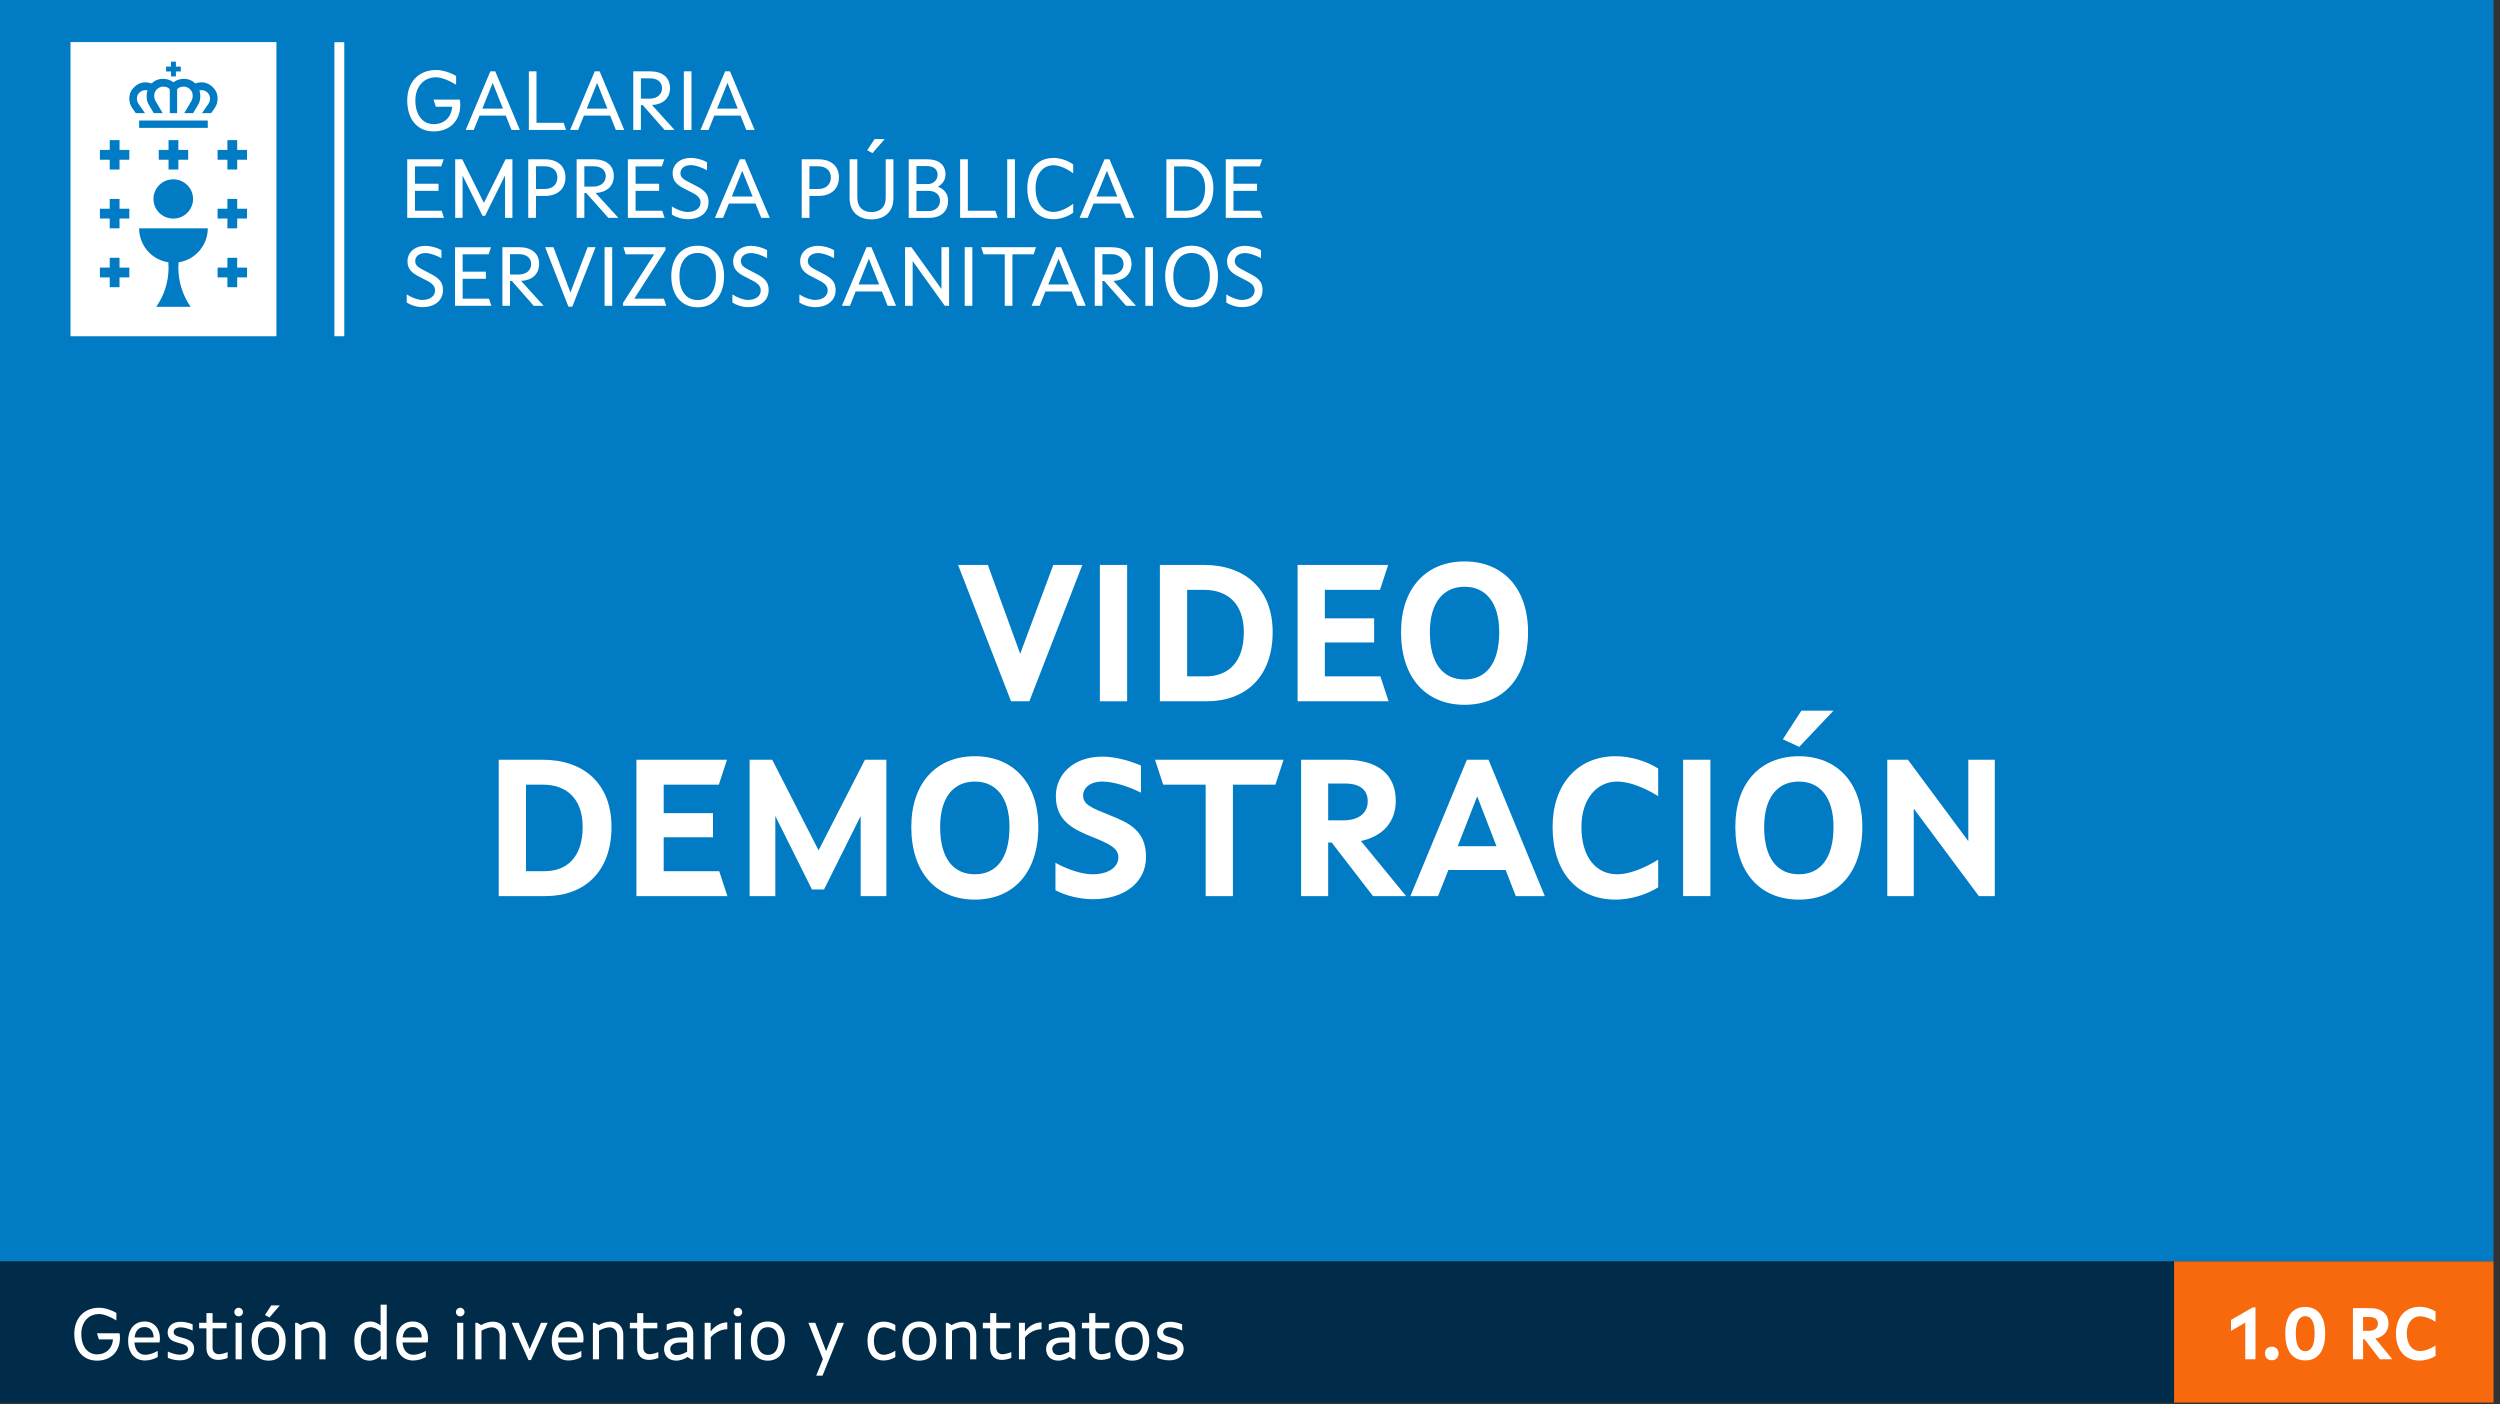 <?xml version="1.0" encoding="UTF-8" standalone="no"?><!DOCTYPE svg PUBLIC "-//W3C//DTD SVG 1.1//EN" "http://www.w3.org/Graphics/SVG/1.1/DTD/svg11.dtd"><svg width="100%" height="100%" viewBox="0 0 308 173" version="1.1" xmlns="http://www.w3.org/2000/svg" xmlns:xlink="http://www.w3.org/1999/xlink" xml:space="preserve" xmlns:serif="http://www.serif.com/" style="fill-rule:evenodd;clip-rule:evenodd;stroke-linejoin:round;stroke-miterlimit:2;"><rect x="0" y="0" width="308" height="173" fill="#333333" stroke="none"/><rect x="0" y="0" width="307.2" height="155.406" style="fill:#007bc4;"/><rect x="0" y="155.406" width="267.849" height="17.394" style="fill:#002b49;"/><rect x="267.849" y="155.406" width="39.351" height="17.394" style="fill:#f8690d;"/><path d="M30.432,19.679l-1.209,-0l0,1.208l-1.208,-0l-0,-1.208l-1.208,-0l0,-1.208l1.208,-0l-0,-1.209l1.208,0l0,1.209l1.209,-0l-0,1.208Zm-0,7.248l-1.209,-0l0,1.207l-1.208,0l-0,-1.207l-1.208,-0l0,-1.208l1.208,0l-0,-1.209l1.208,0l0,1.209l1.209,0l-0,1.208Zm-0,7.249l-1.209,-0l0,1.208l-1.208,-0l-0,-1.208l-1.208,-0l0,-1.208l1.208,0l-0,-1.209l1.208,0l0,1.209l1.209,0l-0,1.208Zm-3.979,-20.87l-0.444,0.634l-1.128,-0l0.807,-1.166c0.137,-0.199 0.185,-0.461 0.185,-0.624c0,-0.284 -0.092,-0.524 -0.273,-0.71c-0.206,-0.22 -0.496,-0.343 -0.797,-0.338c-0.133,-0 -0.229,0.011 -0.229,0.011l-0.003,-0.003c0.068,0.239 0.104,0.472 0.104,0.689c0,0.392 -0.042,0.726 -0.25,1.077l-0.629,1.064l-1.099,-0l0.895,-1.519c0.083,-0.141 0.149,-0.413 0.149,-0.622c-0,-0.31 -0.097,-0.562 -0.296,-0.766c-0.233,-0.241 -0.502,-0.363 -0.798,-0.363c-0.374,0 -0.644,0.107 -0.824,0.328l0,2.942l-0.905,-0l-0,-2.942c-0.181,-0.221 -0.451,-0.328 -0.825,-0.328c-0.297,0 -0.564,0.122 -0.797,0.363c-0.199,0.204 -0.297,0.456 -0.297,0.766c0,0.209 0.066,0.481 0.149,0.622l0.895,1.519l-1.099,-0l-0.629,-1.064c-0.207,-0.351 -0.25,-0.685 -0.25,-1.077c0,-0.217 0.037,-0.45 0.105,-0.689l-0.005,0.003c0,-0 -0.094,-0.011 -0.228,-0.011c-0.312,-0 -0.578,0.113 -0.795,0.338c-0.184,0.186 -0.275,0.426 -0.275,0.71c-0,0.163 0.048,0.425 0.185,0.624l0.808,1.166l-1.129,-0l-0.443,-0.634c-0.242,-0.349 -0.355,-0.715 -0.355,-1.156c0,-0.565 0.2,-1.038 0.589,-1.399c0.392,-0.404 0.868,-0.608 1.415,-0.608c0.234,-0 0.485,0.047 0.75,0.136c0.02,-0.022 0.041,-0.044 0.063,-0.065c0.358,-0.333 0.81,-0.503 1.343,-0.503c0.463,-0 0.891,0.141 1.278,0.421c0.368,-0.274 0.816,-0.422 1.276,-0.421c0.534,-0 0.984,0.17 1.343,0.503c0.023,0.02 0.044,0.042 0.065,0.065c0.24,-0.085 0.493,-0.131 0.748,-0.136c0.547,-0 1.025,0.204 1.415,0.608c0.39,0.361 0.589,0.834 0.589,1.399c0,0.441 -0.113,0.807 -0.354,1.156m-0.855,2.446l-8.456,0l-0,-0.906l8.456,0l0,0.906Zm-4.227,6.343c1.325,0 2.415,1.091 2.415,2.416c0,1.326 -1.09,2.416 -2.415,2.416l-0.05,0c-1.325,0 -2.416,-1.09 -2.416,-2.416c-0,-1.325 1.091,-2.416 2.416,-2.416l0.05,0Zm1.812,-3.624l-0,1.208l-1.209,-0l-0,1.208l-1.208,-0l0,-1.208l-1.208,-0l-0,-1.208l1.208,-0l0,-1.209l1.208,0l-0,1.209l1.209,-0Zm-1.183,13.846c-0.017,0.216 -0.026,0.433 -0.026,0.651c-0,1.796 0.561,3.463 1.516,4.832l-4.24,0c0.989,-1.417 1.518,-3.104 1.516,-4.832c0,-0.218 -0.008,-0.435 -0.024,-0.651c-2.061,-0.309 -3.601,-2.098 -3.6,-4.183l8.456,0c0.001,2.084 -1.538,3.873 -3.598,4.183m-6.067,-12.638l-1.208,-0l-0,1.208l-1.208,-0l0,-1.208l-1.208,-0l0,-1.208l1.208,-0l0,-1.209l1.208,0l-0,1.209l1.208,-0l0,1.208Zm0,7.248l-1.208,-0l-0,1.207l-1.208,0l0,-1.207l-1.208,-0l0,-1.208l1.208,0l0,-1.209l1.208,0l-0,1.209l1.208,0l0,1.208Zm0,7.249l-1.208,-0l-0,1.208l-1.208,-0l0,-1.208l-1.208,-0l0,-1.208l1.208,0l0,-1.209l1.208,0l-0,1.209l1.208,0l0,1.208Zm4.532,-25.975l0.603,-0l0,-0.603l0.605,-0l-0,0.603l0.604,-0l0,0.604l-0.604,0l-0,0.605l-0.605,-0l0,-0.605l-0.603,0l-0,-0.604Zm-11.78,33.224l25.371,0l0,-36.244l-25.371,-0l-0,36.244Zm44.749,-25.232c2.008,0 3.272,-1.348 3.272,-3.262c0,-0.24 -0.02,-0.46 -0.062,-0.658l-3.231,0l0.283,0.877l2.018,0c-0.115,1.35 -1.025,2.145 -2.28,2.145c-1.349,0 -2.259,-1.119 -2.259,-2.928c-0,-1.705 1.046,-2.846 2.542,-2.846c0.627,0 1.589,0.367 2.478,0.921l-0,-1.087c-0.711,-0.418 -1.673,-0.731 -2.478,-0.731c-2.145,-0 -3.545,1.494 -3.545,3.743c0,2.353 1.254,3.826 3.262,3.826m3.943,-0.188l0.993,0l0.711,-1.767l3.231,-0l0.7,1.767l1.035,0l-3.032,-7.214l-0.606,0l-3.032,7.214Zm2.049,-2.623l1.276,-3.169l1.265,3.169l-2.541,-0Zm5.731,2.623l4.579,0l-0.293,-0.877l-3.346,-0l-0,-6.337l-0.94,0l-0,7.214Zm5.082,0l0.993,0l0.711,-1.767l3.231,-0l0.7,1.767l1.035,0l-3.032,-7.214l-0.606,0l-3.032,7.214Zm2.049,-2.623l1.276,-3.169l1.265,3.169l-2.541,-0Zm5.731,2.623l0.94,0l-0,-3.053l0.23,-0l2.688,3.053l1.223,0l-2.771,-3.064c1.36,-0.073 2.217,-0.846 2.217,-2.091c-0,-1.297 -0.92,-2.059 -2.436,-2.059l-2.091,0l0,7.214Zm0.94,-3.847l-0,-2.511l1.109,0c0.931,0 1.496,0.471 1.496,1.224c-0,0.774 -0.628,1.287 -1.538,1.287l-1.067,0Zm5.292,-3.367l0.94,0l-0,7.214l-0.94,0l0,-7.214Zm2.05,7.214l0.993,0l0.711,-1.767l3.231,-0l0.7,1.767l1.035,0l-3.032,-7.214l-0.606,0l-3.032,7.214Zm2.049,-2.623l1.275,-3.169l1.265,3.169l-2.54,-0Zm-38.178,13.456l4.53,0l-0.296,-0.877l-3.282,-0l-0,-2.448l2.901,-0l-0,-0.877l-2.901,-0l-0,-2.135l3.24,0l0.296,-0.877l-4.488,0l-0,7.214Zm5.908,0l0.91,0l-0,-5.217l2.457,4.966l0.317,0l2.458,-4.976l-0,5.227l0.909,0l-0,-7.214l-0.846,0l-2.669,5.374l-2.669,-5.374l-0.867,0l0,7.214Zm9,0l0.952,0l0,-2.698l1.091,0c1.547,0 2.541,-0.835 2.541,-2.289c-0,-1.402 -0.973,-2.227 -2.562,-2.227l-2.022,0l0,7.214Zm0.952,-3.554l0,-2.804l1.028,0c0.995,0 1.61,0.523 1.61,1.371c0,0.879 -0.593,1.433 -1.589,1.433l-1.049,0Zm5.01,3.554l0.951,0l0,-3.053l0.234,-0l2.721,3.053l1.238,0l-2.805,-3.064c1.377,-0.073 2.244,-0.846 2.244,-2.09c0,-1.298 -0.93,-2.06 -2.466,-2.06l-2.117,0l-0,7.214Zm0.951,-3.847l0,-2.511l1.124,0c0.942,0 1.514,0.471 1.514,1.224c0,0.774 -0.636,1.287 -1.557,1.287l-1.081,0Zm5.36,3.847l4.53,0l-0.296,-0.877l-3.283,-0l-0,-2.448l2.901,-0l0,-0.877l-2.901,-0l-0,-2.135l3.24,0l0.297,-0.877l-4.488,0l-0,7.214Zm7.368,0.167c1.526,0 2.573,-0.793 2.573,-2.111c-0,-1.276 -0.867,-1.663 -2.128,-2.301c-0.869,-0.439 -1.335,-0.68 -1.335,-1.265c0,-0.523 0.435,-0.984 1.271,-0.984c0.583,0 1.314,0.262 2.001,0.628l0,-0.993c-0.56,-0.303 -1.291,-0.522 -2.001,-0.522c-1.387,-0 -2.233,0.846 -2.233,1.891c-0,1.235 0.899,1.632 1.958,2.155c0.858,0.419 1.483,0.743 1.483,1.433c-0,0.711 -0.635,1.182 -1.61,1.182c-0.551,-0 -1.313,-0.293 -1.926,-0.68l-0,1.004c0.497,0.313 1.227,0.563 1.947,0.563m3.357,-0.167l1.006,0l0.72,-1.767l3.271,-0l0.709,1.767l1.048,0l-3.07,-7.214l-0.614,0l-3.07,7.214Zm2.075,-2.623l1.291,-3.169l1.281,3.169l-2.572,-0Zm8.619,2.623l0.952,0l-0,-2.698l1.091,0c1.547,0 2.54,-0.835 2.54,-2.289c0,-1.402 -0.972,-2.227 -2.561,-2.227l-2.022,0l-0,7.214Zm0.952,-3.554l-0,-2.804l1.027,0c0.996,0 1.611,0.523 1.611,1.371c-0,0.879 -0.594,1.433 -1.59,1.433l-1.048,0Zm7.762,-4.413l1.504,-1.736l-1.239,0l-0.912,1.37l0.647,0.366Zm-0.117,8.156c1.653,-0 2.7,-0.982 2.7,-2.603l-0,-4.8l-0.952,0l-0,4.758c-0,1.119 -0.688,1.746 -1.748,1.746c-1.06,0 -1.748,-0.627 -1.748,-1.746l0,-4.758l-0.951,0l-0,4.8c-0,1.621 1.047,2.603 2.699,2.603m4.585,-0.189l2.53,0c1.42,0 2.319,-0.772 2.319,-2.111c-0,-0.806 -0.434,-1.423 -1.259,-1.726c0.592,-0.323 0.941,-0.847 0.941,-1.527c-0,-1.161 -0.825,-1.85 -2.233,-1.85l-2.298,0l0,7.214Zm0.952,-4.16l0,-2.219l1.282,0c0.848,0 1.324,0.419 1.324,1.057c0,0.691 -0.54,1.162 -1.218,1.162l-1.388,-0Zm0,3.325l0,-2.49l1.43,-0c0.933,-0 1.473,0.481 1.473,1.214c-0,0.774 -0.583,1.276 -1.409,1.276l-1.494,0Zm5.381,0.835l4.636,0l-0.297,-0.877l-3.388,-0l-0,-6.337l-0.951,0l-0,7.214Zm5.802,-7.214l0.951,0l0,7.214l-0.951,0l-0,-7.214Zm5.695,7.381c0.858,0 1.769,-0.313 2.436,-0.804l-0,-1.097c-0.805,0.596 -1.695,1.003 -2.436,1.003c-1.313,0 -2.202,-1.108 -2.202,-2.928c-0,-1.757 0.932,-2.824 2.202,-2.824c0.741,-0 1.631,0.408 2.436,1.004l-0,-1.098c-0.667,-0.491 -1.578,-0.804 -2.436,-0.804c-1.98,-0 -3.218,1.483 -3.218,3.722c0,2.301 1.196,3.826 3.218,3.826m3.22,-0.167l1.006,0l0.719,-1.767l3.271,-0l0.71,1.767l1.048,0l-3.07,-7.214l-0.614,0l-3.07,7.214Zm2.075,-2.623l1.291,-3.169l1.281,3.169l-2.572,-0Zm10.926,-4.591l-2.307,0l-0,7.214l2.413,0c2.013,0 3.377,-1.316 3.377,-3.659c0,-2.27 -1.385,-3.555 -3.483,-3.555m0.043,6.337l-1.398,-0l-0,-5.46l1.334,0c1.441,0 2.489,0.889 2.489,2.678c0,1.862 -1.006,2.782 -2.425,2.782m4.967,0.877l4.53,0l-0.296,-0.877l-3.283,-0l0,-2.448l2.901,-0l0,-0.877l-2.901,-0l0,-2.135l3.24,0l0.297,-0.877l-4.488,0l-0,7.214Zm-98.982,11.001c1.506,0 2.54,-0.793 2.54,-2.111c-0,-1.276 -0.856,-1.663 -2.101,-2.301c-0.858,-0.439 -1.318,-0.68 -1.318,-1.265c-0,-0.523 0.429,-0.983 1.255,-0.983c0.576,-0 1.298,0.261 1.976,0.627l0,-0.993c-0.553,-0.303 -1.275,-0.522 -1.976,-0.522c-1.37,0 -2.205,0.846 -2.205,1.891c-0,1.235 0.887,1.632 1.933,2.155c0.848,0.419 1.465,0.743 1.465,1.433c-0,0.711 -0.628,1.182 -1.59,1.182c-0.544,-0 -1.297,-0.293 -1.903,-0.68l0,1.004c0.491,0.313 1.212,0.563 1.924,0.563m4.026,-0.167l4.475,0l-0.293,-0.877l-3.242,-0l0,-2.448l2.865,-0l0,-0.877l-2.865,-0l0,-2.135l3.2,0l0.293,-0.877l-4.433,0l0,7.214Zm5.835,0l0.94,0l0,-3.053l0.23,-0l2.688,3.053l1.223,0l-2.77,-3.064c1.36,-0.073 2.216,-0.846 2.216,-2.09c-0,-1.298 -0.919,-2.06 -2.436,-2.06l-2.091,0l0,7.214Zm0.94,-3.847l0,-2.511l1.109,0c0.931,0 1.496,0.471 1.496,1.224c0,0.774 -0.627,1.287 -1.538,1.287l-1.067,0Zm7.195,3.952l0.481,-0l2.864,-7.319l-0.982,0l-2.112,5.573l-2.091,-5.573l-1.025,0l2.865,7.319Zm4.455,-7.319l0.94,0l0,7.214l-0.94,0l0,-7.214Zm2.259,7.214l5.331,0l-0.281,-0.877l-3.649,-0l3.847,-6.003l-0,-0.334l-5.186,0l0.283,0.877l3.502,0l-3.847,6.003l-0,0.334Zm9.212,0.189c1.987,-0 3.251,-1.474 3.251,-3.848c-0,-2.26 -1.264,-3.743 -3.251,-3.743c-1.988,-0 -3.252,1.483 -3.252,3.743c0,2.374 1.264,3.848 3.252,3.848m-0,-0.898c-1.371,-0 -2.249,-1.047 -2.249,-2.95c-0,-1.778 0.878,-2.845 2.249,-2.845c1.37,-0 2.249,1.067 2.249,2.845c-0,1.903 -0.879,2.95 -2.249,2.95m6.2,0.876c1.507,0 2.541,-0.793 2.541,-2.111c0,-1.276 -0.856,-1.663 -2.101,-2.301c-0.858,-0.439 -1.319,-0.68 -1.319,-1.265c0,-0.523 0.429,-0.983 1.256,-0.983c0.575,-0 1.297,0.261 1.976,0.627l-0,-0.993c-0.553,-0.303 -1.275,-0.522 -1.976,-0.522c-1.37,0 -2.206,0.846 -2.206,1.891c0,1.235 0.888,1.632 1.934,2.155c0.847,0.419 1.465,0.743 1.465,1.433c-0,0.711 -0.628,1.182 -1.591,1.182c-0.543,-0 -1.296,-0.293 -1.902,-0.68l-0,1.004c0.491,0.313 1.212,0.563 1.923,0.563m8.251,0c1.507,0 2.541,-0.793 2.541,-2.111c-0,-1.276 -0.857,-1.663 -2.102,-2.301c-0.858,-0.439 -1.318,-0.68 -1.318,-1.265c0,-0.523 0.429,-0.983 1.256,-0.983c0.575,-0 1.297,0.261 1.975,0.627l0,-0.993c-0.553,-0.303 -1.275,-0.522 -1.975,-0.522c-1.371,0 -2.206,0.846 -2.206,1.891c-0,1.235 0.887,1.632 1.934,2.155c0.847,0.419 1.464,0.743 1.464,1.433c0,0.711 -0.628,1.182 -1.59,1.182c-0.544,-0 -1.296,-0.293 -1.902,-0.68l-0,1.004c0.49,0.313 1.211,0.563 1.923,0.563m3.315,-0.167l0.994,0l0.711,-1.767l3.23,-0l0.701,1.767l1.035,0l-3.032,-7.214l-0.607,0l-3.032,7.214Zm2.05,-2.623l1.275,-3.169l1.265,3.169l-2.54,-0Zm5.73,2.623l0.94,0l0,-5.51l3.954,5.51l0.532,0l0,-7.214l-0.939,0l-0,5.144l-3.693,-5.144l-0.794,0l0,7.214Zm7.351,-7.214l0.94,0l0,7.214l-0.94,0l0,-7.214Zm4.936,7.214l0.94,0l0,-6.337l2.614,0l0.293,-0.877l-6.754,0l0.293,0.877l2.614,0l0,6.337Zm3.305,0l0.993,0l0.711,-1.767l3.231,-0l0.7,1.767l1.035,0l-3.032,-7.214l-0.606,0l-3.032,7.214Zm2.049,-2.623l1.275,-3.169l1.265,3.169l-2.54,-0Zm5.731,2.623l0.94,0l-0,-3.053l0.23,-0l2.688,3.053l1.223,0l-2.771,-3.064c1.36,-0.073 2.216,-0.846 2.216,-2.09c0,-1.298 -0.919,-2.06 -2.435,-2.06l-2.091,0l-0,7.214Zm0.94,-3.847l-0,-2.511l1.109,0c0.93,0 1.496,0.471 1.496,1.224c-0,0.774 -0.628,1.287 -1.538,1.287l-1.067,0Zm5.292,-3.367l0.94,0l-0,7.214l-0.94,0l-0,-7.214Zm5.698,7.403c1.988,-0 3.252,-1.474 3.252,-3.848c-0,-2.26 -1.264,-3.743 -3.252,-3.743c-1.987,-0 -3.251,1.483 -3.251,3.743c-0,2.374 1.264,3.848 3.251,3.848m0,-0.898c-1.37,-0 -2.248,-1.047 -2.248,-2.95c-0,-1.778 0.878,-2.845 2.248,-2.845c1.371,-0 2.25,1.067 2.25,2.845c-0,1.903 -0.879,2.95 -2.25,2.95m6.201,0.876c1.507,0 2.541,-0.793 2.541,-2.111c-0,-1.276 -0.856,-1.663 -2.101,-2.301c-0.858,-0.439 -1.319,-0.68 -1.319,-1.265c0,-0.523 0.429,-0.983 1.256,-0.983c0.575,-0 1.297,0.261 1.976,0.627l0,-0.993c-0.554,-0.303 -1.275,-0.522 -1.976,-0.522c-1.371,0 -2.206,0.846 -2.206,1.891c0,1.235 0.888,1.632 1.934,2.155c0.847,0.419 1.465,0.743 1.465,1.433c-0,0.711 -0.628,1.182 -1.59,1.182c-0.545,-0 -1.297,-0.293 -1.903,-0.68l0,1.004c0.491,0.313 1.212,0.563 1.923,0.563" style="fill:#fff;fill-rule:nonzero;"/><rect x="41.199" y="5.198" width="1.216" height="36.227" style="fill:#fff;"/><path d="M276.616,167.46l1.26,-0l0,-6.39l-0.342,-0l-2.673,1.548l0,1.35l1.755,-1.026l0,4.518Z" style="fill:#fff;fill-rule:nonzero;"/><path d="M279.892,167.586c0.486,-0 0.828,-0.342 0.828,-0.846c0,-0.486 -0.342,-0.828 -0.828,-0.828c-0.504,-0 -0.846,0.342 -0.846,0.828c0,0.504 0.342,0.846 0.846,0.846Z" style="fill:#fff;fill-rule:nonzero;"/><path d="M284.005,167.604c1.512,-0 2.457,-1.098 2.457,-3.339c0,-2.151 -0.945,-3.249 -2.457,-3.249c-1.512,-0 -2.457,1.098 -2.457,3.249c0,2.241 0.945,3.339 2.457,3.339Zm0,-1.134c-0.702,-0 -1.161,-0.648 -1.161,-2.205c0,-1.467 0.459,-2.115 1.161,-2.115c0.702,-0 1.161,0.648 1.161,2.115c0,1.557 -0.459,2.205 -1.161,2.205Z" style="fill:#fff;fill-rule:nonzero;"/><path d="M289.882,167.46l1.251,-0l0,-2.475l0.162,-0l1.908,2.475l1.53,-0l-2.088,-2.547c1.008,-0.207 1.611,-0.882 1.611,-1.854c0,-1.197 -0.81,-1.899 -2.322,-1.899l-2.052,-0l0,6.3Zm1.251,-3.501l0,-1.701l0.765,-0c0.72,-0 1.062,0.306 1.062,0.819c0,0.558 -0.432,0.882 -1.116,0.882l-0.711,-0Z" style="fill:#fff;fill-rule:nonzero;"/><path d="M298.099,167.622c0.702,-0 1.431,-0.234 1.962,-0.567l0,-1.278c-0.612,0.378 -1.314,0.675 -1.89,0.675c-0.981,-0 -1.656,-0.792 -1.656,-2.187c0,-1.287 0.702,-2.097 1.656,-2.097c0.576,-0 1.278,0.297 1.89,0.675l0,-1.278c-0.531,-0.333 -1.26,-0.567 -1.962,-0.567c-1.782,-0 -2.916,1.314 -2.916,3.267c0,2.061 1.107,3.357 2.916,3.357Z" style="fill:#fff;fill-rule:nonzero;"/><path d="M11.961,167.631c1.728,-0 2.817,-1.161 2.817,-2.808c-0,-0.207 -0.018,-0.396 -0.054,-0.567l-2.781,-0l0.243,0.756l1.737,-0c-0.099,1.161 -0.882,1.845 -1.962,1.845c-1.161,-0 -1.944,-0.963 -1.944,-2.52c-0,-1.467 0.9,-2.448 2.187,-2.448c0.54,-0 1.368,0.315 2.133,0.792l-0,-0.936c-0.612,-0.36 -1.44,-0.63 -2.133,-0.63c-1.845,-0 -3.051,1.287 -3.051,3.222c-0,2.025 1.08,3.294 2.808,3.294Z" style="fill:#fff;fill-rule:nonzero;"/><path d="M17.883,167.613c0.531,-0 1.161,-0.189 1.548,-0.432l-0,-0.747c-0.486,0.27 -1.053,0.477 -1.53,0.477c-0.756,-0 -1.278,-0.567 -1.341,-1.521l3.096,-0c0.027,-0.162 0.045,-0.36 0.045,-0.531c-0,-1.197 -0.756,-2.052 -1.872,-2.052c-1.269,-0 -2.043,0.954 -2.043,2.394c-0,1.476 0.792,2.412 2.097,2.412Zm-1.305,-2.835c0.099,-0.837 0.531,-1.287 1.233,-1.287c0.693,-0 1.116,0.522 1.116,1.287l-2.349,-0Z" style="fill:#fff;fill-rule:nonzero;"/><path d="M22.158,167.595c1.08,-0 1.764,-0.558 1.764,-1.404c-0,-0.846 -0.594,-1.152 -1.44,-1.377c-0.549,-0.144 -1.089,-0.27 -1.089,-0.702c-0,-0.306 0.27,-0.585 0.864,-0.585c0.405,-0 0.963,0.162 1.476,0.387l-0,-0.756c-0.441,-0.189 -0.999,-0.315 -1.476,-0.315c-1.044,-0 -1.602,0.594 -1.602,1.287c-0,0.972 0.756,1.161 1.494,1.359c0.558,0.153 1.017,0.288 1.017,0.738c-0,0.396 -0.378,0.675 -1.026,0.675c-0.396,-0 -0.999,-0.18 -1.467,-0.396l-0,0.774c0.405,0.189 0.945,0.315 1.485,0.315Z" style="fill:#fff;fill-rule:nonzero;"/><path d="M26.865,167.541c0.387,-0 0.837,-0.099 1.179,-0.243l-0,-0.72c-0.378,0.153 -0.81,0.261 -1.107,0.261c-0.441,-0 -0.747,-0.333 -0.747,-0.792l-0,-2.394l1.728,-0l-0,-0.684l-1.728,-0l-0,-1.188l-0.756,-0l-0,1.188l-0.9,-0l-0,0.684l0.9,-0l-0,2.448c-0,0.837 0.504,1.44 1.431,1.44Z" style="fill:#fff;fill-rule:nonzero;"/><path d="M29.403,162.177c0.288,-0 0.531,-0.234 0.531,-0.531c-0,-0.288 -0.243,-0.531 -0.531,-0.531c-0.297,-0 -0.531,0.243 -0.531,0.531c-0,0.297 0.234,0.531 0.531,0.531Zm-0.378,5.292l0.756,-0l-0,-4.5l-0.756,-0l-0,4.5Z" style="fill:#fff;fill-rule:nonzero;"/><path d="M33.192,162.321l1.278,-1.494l-1.053,-0l-0.774,1.179l0.549,0.315Zm-0.099,5.31c1.296,-0 2.097,-0.918 2.097,-2.448c-0,-1.476 -0.801,-2.376 -2.097,-2.376c-1.296,-0 -2.097,0.9 -2.097,2.376c-0,1.53 0.801,2.448 2.097,2.448Zm-0,-0.702c-0.81,-0 -1.305,-0.612 -1.305,-1.746c-0,-1.08 0.495,-1.674 1.305,-1.674c0.81,-0 1.305,0.594 1.305,1.674c-0,1.134 -0.495,1.746 -1.305,1.746Z" style="fill:#fff;fill-rule:nonzero;"/><path d="M36.36,167.469l0.756,-0l-0,-3.528c0.396,-0.225 0.9,-0.414 1.278,-0.414c0.576,-0 0.954,0.414 0.954,1.026l-0,2.916l0.756,-0l-0,-3.042c-0,-0.972 -0.63,-1.602 -1.584,-1.602c-0.513,-0 -1.053,0.189 -1.449,0.423l-0.477,-0.279l-0.234,-0l-0,4.5Z" style="fill:#fff;fill-rule:nonzero;"/><path d="M45.558,167.631c0.459,-0 1.017,-0.252 1.368,-0.621l-0,0.459l0.72,-0l-0,-6.732l-0.756,-0l-0,2.565c-0.333,-0.288 -0.81,-0.495 -1.242,-0.495c-1.224,-0 -1.998,0.918 -1.998,2.376c-0,1.512 0.72,2.448 1.908,2.448Zm0.072,-0.702c-0.684,-0 -1.188,-0.63 -1.188,-1.746c-0,-1.044 0.531,-1.674 1.224,-1.674c0.369,-0 0.855,0.225 1.224,0.549l-0,2.214c-0.387,0.387 -0.864,0.657 -1.26,0.657Z" style="fill:#fff;fill-rule:nonzero;"/><path d="M50.913,167.613c0.531,-0 1.161,-0.189 1.548,-0.432l-0,-0.747c-0.486,0.27 -1.053,0.477 -1.53,0.477c-0.756,-0 -1.278,-0.567 -1.341,-1.521l3.096,-0c0.027,-0.162 0.045,-0.36 0.045,-0.531c-0,-1.197 -0.756,-2.052 -1.872,-2.052c-1.269,-0 -2.043,0.954 -2.043,2.394c-0,1.476 0.792,2.412 2.097,2.412Zm-1.305,-2.835c0.099,-0.837 0.531,-1.287 1.233,-1.287c0.693,-0 1.116,0.522 1.116,1.287l-2.349,-0Z" style="fill:#fff;fill-rule:nonzero;"/><path d="M56.7,162.177c0.288,-0 0.531,-0.234 0.531,-0.531c-0,-0.288 -0.243,-0.531 -0.531,-0.531c-0.297,-0 -0.531,0.243 -0.531,0.531c-0,0.297 0.234,0.531 0.531,0.531Zm-0.378,5.292l0.756,-0l-0,-4.5l-0.756,-0l-0,4.5Z" style="fill:#fff;fill-rule:nonzero;"/><path d="M58.563,167.469l0.756,-0l-0,-3.528c0.396,-0.225 0.9,-0.414 1.278,-0.414c0.576,-0 0.954,0.414 0.954,1.026l-0,2.916l0.756,-0l-0,-3.042c-0,-0.972 -0.63,-1.602 -1.584,-1.602c-0.513,-0 -1.053,0.189 -1.449,0.423l-0.477,-0.279l-0.234,-0l-0,4.5Z" style="fill:#fff;fill-rule:nonzero;"/><path d="M65.106,167.559l0.306,-0l2.061,-4.59l-0.819,-0l-1.395,3.213l-1.359,-3.213l-0.855,-0l2.061,4.59Z" style="fill:#fff;fill-rule:nonzero;"/><path d="M70.074,167.613c0.531,-0 1.161,-0.189 1.548,-0.432l-0,-0.747c-0.486,0.27 -1.053,0.477 -1.53,0.477c-0.756,-0 -1.278,-0.567 -1.341,-1.521l3.096,-0c0.027,-0.162 0.045,-0.36 0.045,-0.531c-0,-1.197 -0.756,-2.052 -1.872,-2.052c-1.269,-0 -2.043,0.954 -2.043,2.394c-0,1.476 0.792,2.412 2.097,2.412Zm-1.305,-2.835c0.099,-0.837 0.531,-1.287 1.233,-1.287c0.693,-0 1.116,0.522 1.116,1.287l-2.349,-0Z" style="fill:#fff;fill-rule:nonzero;"/><path d="M73.044,167.469l0.756,-0l-0,-3.528c0.396,-0.225 0.9,-0.414 1.278,-0.414c0.576,-0 0.954,0.414 0.954,1.026l-0,2.916l0.756,-0l-0,-3.042c-0,-0.972 -0.63,-1.602 -1.584,-1.602c-0.513,-0 -1.053,0.189 -1.449,0.423l-0.477,-0.279l-0.234,-0l-0,4.5Z" style="fill:#fff;fill-rule:nonzero;"/><path d="M79.929,167.541c0.387,-0 0.837,-0.099 1.179,-0.243l-0,-0.72c-0.378,0.153 -0.81,0.261 -1.107,0.261c-0.441,-0 -0.747,-0.333 -0.747,-0.792l-0,-2.394l1.728,-0l-0,-0.684l-1.728,-0l-0,-1.188l-0.756,-0l-0,1.188l-0.9,-0l-0,0.684l0.9,-0l-0,2.448c-0,0.837 0.504,1.44 1.431,1.44Z" style="fill:#fff;fill-rule:nonzero;"/><path d="M83.34,167.631c0.45,-0 0.981,-0.18 1.359,-0.45l0.477,0.288l0.234,-0l-0,-3.168c-0,-0.882 -0.576,-1.476 -1.656,-1.476c-0.495,-0 -1.152,0.153 -1.611,0.333l-0,0.756c0.495,-0.216 1.098,-0.405 1.521,-0.405c0.63,-0 0.99,0.333 0.99,0.882l-0,0.387l-0.891,-0c-1.35,-0 -1.953,0.63 -1.953,1.404c-0,0.828 0.522,1.449 1.53,1.449Zm0.054,-0.684c-0.495,-0 -0.819,-0.324 -0.819,-0.765c-0,-0.423 0.387,-0.792 1.287,-0.792l0.792,-0l-0,1.134c-0.405,0.243 -0.873,0.423 -1.26,0.423Z" style="fill:#fff;fill-rule:nonzero;"/><path d="M86.814,167.469l0.756,-0l-0,-2.718c0.495,-0.576 1.26,-0.99 2.034,-0.99l-0,-0.846c-0.864,-0 -1.629,0.513 -2.052,1.134l-0,-1.08l-0.738,-0l-0,4.5Z" style="fill:#fff;fill-rule:nonzero;"/><path d="M90.909,162.177c0.288,-0 0.531,-0.234 0.531,-0.531c-0,-0.288 -0.243,-0.531 -0.531,-0.531c-0.297,-0 -0.531,0.243 -0.531,0.531c-0,0.297 0.234,0.531 0.531,0.531Zm-0.378,5.292l0.756,-0l-0,-4.5l-0.756,-0l-0,4.5Z" style="fill:#fff;fill-rule:nonzero;"/><path d="M94.599,167.631c1.296,-0 2.097,-0.918 2.097,-2.448c-0,-1.476 -0.801,-2.376 -2.097,-2.376c-1.296,-0 -2.097,0.9 -2.097,2.376c-0,1.53 0.801,2.448 2.097,2.448Zm-0,-0.702c-0.81,-0 -1.305,-0.612 -1.305,-1.746c-0,-1.08 0.495,-1.674 1.305,-1.674c0.81,-0 1.305,0.594 1.305,1.674c-0,1.134 -0.495,1.746 -1.305,1.746Z" style="fill:#fff;fill-rule:nonzero;"/><path d="M100.557,169.485l0.774,-0l2.646,-6.516l-0.81,-0l-1.395,3.483l-1.332,-3.483l-0.846,-0l1.782,4.473l-0.819,2.043Z" style="fill:#fff;fill-rule:nonzero;"/><path d="M108.882,167.613c0.486,-0 1.044,-0.171 1.422,-0.414l-0,-0.792c-0.432,0.27 -0.972,0.504 -1.422,0.504c-0.747,-0 -1.215,-0.648 -1.215,-1.728c-0,-1.035 0.468,-1.656 1.215,-1.656c0.423,-0 0.99,0.234 1.422,0.504l-0,-0.792c-0.378,-0.243 -0.927,-0.414 -1.404,-0.414c-1.296,-0 -2.025,0.891 -2.025,2.358c-0,1.512 0.72,2.43 2.007,2.43Z" style="fill:#fff;fill-rule:nonzero;"/><path d="M113.265,167.631c1.296,-0 2.097,-0.918 2.097,-2.448c-0,-1.476 -0.801,-2.376 -2.097,-2.376c-1.296,-0 -2.097,0.9 -2.097,2.376c-0,1.53 0.801,2.448 2.097,2.448Zm-0,-0.702c-0.81,-0 -1.305,-0.612 -1.305,-1.746c-0,-1.08 0.495,-1.674 1.305,-1.674c0.81,-0 1.305,0.594 1.305,1.674c-0,1.134 -0.495,1.746 -1.305,1.746Z" style="fill:#fff;fill-rule:nonzero;"/><path d="M116.532,167.469l0.756,-0l-0,-3.528c0.396,-0.225 0.9,-0.414 1.278,-0.414c0.576,-0 0.954,0.414 0.954,1.026l-0,2.916l0.756,-0l-0,-3.042c-0,-0.972 -0.63,-1.602 -1.584,-1.602c-0.513,-0 -1.053,0.189 -1.449,0.423l-0.477,-0.279l-0.234,-0l-0,4.5Z" style="fill:#fff;fill-rule:nonzero;"/><path d="M123.417,167.541c0.387,-0 0.837,-0.099 1.179,-0.243l-0,-0.72c-0.378,0.153 -0.81,0.261 -1.107,0.261c-0.441,-0 -0.747,-0.333 -0.747,-0.792l-0,-2.394l1.728,-0l-0,-0.684l-1.728,-0l-0,-1.188l-0.756,-0l-0,1.188l-0.9,-0l-0,0.684l0.9,-0l-0,2.448c-0,0.837 0.504,1.44 1.431,1.44Z" style="fill:#fff;fill-rule:nonzero;"/><path d="M125.532,167.469l0.756,-0l-0,-2.718c0.495,-0.576 1.26,-0.99 2.034,-0.99l-0,-0.846c-0.864,-0 -1.629,0.513 -2.052,1.134l-0,-1.08l-0.738,-0l-0,4.5Z" style="fill:#fff;fill-rule:nonzero;"/><path d="M130.41,167.631c0.45,-0 0.981,-0.18 1.359,-0.45l0.477,0.288l0.234,-0l-0,-3.168c-0,-0.882 -0.576,-1.476 -1.656,-1.476c-0.495,-0 -1.152,0.153 -1.611,0.333l-0,0.756c0.495,-0.216 1.098,-0.405 1.521,-0.405c0.63,-0 0.99,0.333 0.99,0.882l-0,0.387l-0.891,-0c-1.35,-0 -1.953,0.63 -1.953,1.404c-0,0.828 0.522,1.449 1.53,1.449Zm0.054,-0.684c-0.495,-0 -0.819,-0.324 -0.819,-0.765c-0,-0.423 0.387,-0.792 1.287,-0.792l0.792,-0l-0,1.134c-0.405,0.243 -0.873,0.423 -1.26,0.423Z" style="fill:#fff;fill-rule:nonzero;"/><path d="M135.621,167.541c0.387,-0 0.837,-0.099 1.179,-0.243l-0,-0.72c-0.378,0.153 -0.81,0.261 -1.107,0.261c-0.441,-0 -0.747,-0.333 -0.747,-0.792l-0,-2.394l1.728,-0l-0,-0.684l-1.728,-0l-0,-1.188l-0.756,-0l-0,1.188l-0.9,-0l-0,0.684l0.9,-0l-0,2.448c-0,0.837 0.504,1.44 1.431,1.44Z" style="fill:#fff;fill-rule:nonzero;"/><path d="M139.491,167.631c1.296,-0 2.097,-0.918 2.097,-2.448c-0,-1.476 -0.801,-2.376 -2.097,-2.376c-1.296,-0 -2.097,0.9 -2.097,2.376c-0,1.53 0.801,2.448 2.097,2.448Zm-0,-0.702c-0.81,-0 -1.305,-0.612 -1.305,-1.746c-0,-1.08 0.495,-1.674 1.305,-1.674c0.81,-0 1.305,0.594 1.305,1.674c-0,1.134 -0.495,1.746 -1.305,1.746Z" style="fill:#fff;fill-rule:nonzero;"/><path d="M144.063,167.595c1.08,-0 1.764,-0.558 1.764,-1.404c-0,-0.846 -0.594,-1.152 -1.44,-1.377c-0.549,-0.144 -1.089,-0.27 -1.089,-0.702c-0,-0.306 0.27,-0.585 0.864,-0.585c0.405,-0 0.963,0.162 1.476,0.387l-0,-0.756c-0.441,-0.189 -0.999,-0.315 -1.476,-0.315c-1.044,-0 -1.602,0.594 -1.602,1.287c-0,0.972 0.756,1.161 1.494,1.359c0.558,0.153 1.017,0.288 1.017,0.738c-0,0.396 -0.378,0.675 -1.026,0.675c-0.396,-0 -0.999,-0.18 -1.467,-0.396l-0,0.774c0.405,0.189 0.945,0.315 1.485,0.315Z" style="fill:#fff;fill-rule:nonzero;"/><g transform="matrix(0.24,0,0,0.24,-377.755,-1.413)"><g transform="matrix(100,0,0,100,2065.18,365.887)"><path d="M0.278,-0l0.092,-0l0,-0.001l0.002,0.001l0.272,-0.7l-0.149,0l-0.17,0.456l-0.166,-0.456l-0.153,0l0.272,0.7Z" style="fill:#fff;fill-rule:nonzero;"/></g><g transform="matrix(100,0,0,100,2130.18,365.887)"><rect x="0.084" y="-0.7" width="0.14" height="0.7" style="fill:#fff;fill-rule:nonzero;"/></g><g transform="matrix(100,0,0,100,2160.98,365.887)"><path d="M0.31,-0.7l-0.226,0l0,0.7l0.24,-0c0.201,-0 0.339,-0.126 0.339,-0.355c0,-0.224 -0.144,-0.345 -0.353,-0.345Zm0.01,0.572l-0.096,-0l-0,-0.444l0.088,-0c0.118,-0 0.203,0.07 0.203,0.217c-0,0.154 -0.08,0.227 -0.195,0.227Z" style="fill:#fff;fill-rule:nonzero;"/></g><g transform="matrix(100,0,0,100,2231.68,365.887)"><path d="M0.084,-0l0.467,-0l-0.042,-0.128l-0.285,0l0,-0.174l0.253,0l0,-0.124l-0.253,0l0,-0.146l0.283,0l0.042,-0.128l-0.465,0l-0,0.7Z" style="fill:#fff;fill-rule:nonzero;"/></g><g transform="matrix(100,0,0,100,2288.78,365.887)"><path d="M0.37,0.018c0.196,0 0.326,-0.136 0.326,-0.373c0,-0.227 -0.13,-0.363 -0.326,-0.363c-0.196,0 -0.326,0.136 -0.326,0.363c0,0.237 0.13,0.373 0.326,0.373Zm0,-0.13c-0.108,-0 -0.178,-0.079 -0.178,-0.243c0,-0.153 0.07,-0.233 0.178,-0.233c0.108,0 0.178,0.08 0.178,0.233c0,0.164 -0.07,0.243 -0.178,0.243Z" style="fill:#fff;fill-rule:nonzero;"/></g><g transform="matrix(100,0,0,100,1821.58,465.887)"><path d="M0.31,-0.7l-0.226,0l0,0.7l0.24,-0c0.201,-0 0.339,-0.126 0.339,-0.355c0,-0.224 -0.144,-0.345 -0.353,-0.345Zm0.01,0.572l-0.096,-0l-0,-0.444l0.088,-0c0.118,-0 0.203,0.07 0.203,0.217c-0,0.154 -0.08,0.227 -0.195,0.227Z" style="fill:#fff;fill-rule:nonzero;"/></g><g transform="matrix(100,0,0,100,1892.28,465.887)"><path d="M0.084,-0l0.467,-0l-0.042,-0.128l-0.285,0l0,-0.174l0.253,0l0,-0.124l-0.253,0l0,-0.146l0.283,0l0.042,-0.128l-0.465,0l-0,0.7Z" style="fill:#fff;fill-rule:nonzero;"/></g><g transform="matrix(100,0,0,100,1950.38,465.887)"><path d="M0.084,-0l0.132,-0l-0,-0.411l0.188,0.377l0.062,0l0.188,-0.377l0,0.411l0.132,-0l0,-0.7l-0.11,0l-0.238,0.465l-0.238,-0.465l-0.116,0l-0,0.7Z" style="fill:#fff;fill-rule:nonzero;"/></g><g transform="matrix(100,0,0,100,2037.38,465.887)"><path d="M0.37,0.018c0.196,0 0.326,-0.136 0.326,-0.373c0,-0.227 -0.13,-0.363 -0.326,-0.363c-0.196,0 -0.326,0.136 -0.326,0.363c0,0.237 0.13,0.373 0.326,0.373Zm0,-0.13c-0.108,-0 -0.178,-0.079 -0.178,-0.243c0,-0.153 0.07,-0.233 0.178,-0.233c0.108,0 0.178,0.08 0.178,0.233c0,0.164 -0.07,0.243 -0.178,0.243Z" style="fill:#fff;fill-rule:nonzero;"/></g><g transform="matrix(100,0,0,100,2111.38,465.887)"><path d="M0.236,0.016c0.16,0 0.273,-0.085 0.273,-0.217c0,-0.135 -0.088,-0.175 -0.183,-0.213c-0.098,-0.039 -0.14,-0.056 -0.14,-0.102c0,-0.038 0.034,-0.072 0.099,-0.072c0.055,0 0.135,0.025 0.198,0.057l-0,-0.139c-0.058,-0.025 -0.131,-0.046 -0.198,-0.046c-0.152,0 -0.239,0.094 -0.239,0.202c-0,0.12 0.077,0.166 0.176,0.206c0.095,0.038 0.145,0.06 0.145,0.109c0,0.049 -0.049,0.087 -0.133,0.087c-0.056,0 -0.131,-0.026 -0.19,-0.059l0,0.141c0.049,0.026 0.122,0.046 0.192,0.046Z" style="fill:#fff;fill-rule:nonzero;"/></g><g transform="matrix(100,0,0,100,2166.28,465.887)"><path d="M0.266,-0l0.14,-0l0,-0.572l0.218,0l0.042,-0.128l-0.66,0l0.042,0.128l0.218,0l0,0.572Z" style="fill:#fff;fill-rule:nonzero;"/></g><g transform="matrix(100,0,0,100,2233.48,465.887)"><path d="M0.084,-0l0.139,-0l-0,-0.275l0.018,0l0.212,0.275l0.17,-0l-0.232,-0.283c0.112,-0.023 0.179,-0.098 0.179,-0.206c0,-0.133 -0.09,-0.211 -0.258,-0.211l-0.228,0l-0,0.7Zm0.139,-0.389l-0,-0.189l0.085,0c0.08,0 0.118,0.034 0.118,0.091c-0,0.062 -0.048,0.098 -0.124,0.098l-0.079,0Z" style="fill:#fff;fill-rule:nonzero;"/></g><g transform="matrix(100,0,0,100,2297.38,465.887)"><path d="M0.006,-0l0.142,-0l0.053,-0.134l0.294,0l0.052,0.134l0.149,-0l-0.289,-0.7l-0.111,0l-0.29,0.7Zm0.243,-0.256l0.1,-0.256l0.099,0.256l-0.199,0Z" style="fill:#fff;fill-rule:nonzero;"/></g><g transform="matrix(100,0,0,100,2366.58,465.887)"><path d="M0.368,0.018c0.078,0 0.159,-0.026 0.218,-0.063l0,-0.142c-0.068,0.042 -0.146,0.075 -0.21,0.075c-0.109,0 -0.184,-0.088 -0.184,-0.243c0,-0.143 0.078,-0.233 0.184,-0.233c0.064,0 0.142,0.033 0.21,0.075l0,-0.142c-0.059,-0.037 -0.14,-0.063 -0.218,-0.063c-0.198,0 -0.324,0.146 -0.324,0.363c0,0.229 0.123,0.373 0.324,0.373Z" style="fill:#fff;fill-rule:nonzero;"/></g><g transform="matrix(100,0,0,100,2429.58,465.887)"><rect x="0.084" y="-0.7" width="0.14" height="0.7" style="fill:#fff;fill-rule:nonzero;"/></g><g transform="matrix(100,0,0,100,2460.38,465.887)"><path d="M0.372,-0.766l0.176,-0.186l-0.165,-0l-0.095,0.147l0.084,0.039Zm-0.002,0.784c0.196,-0 0.326,-0.136 0.326,-0.373c0,-0.227 -0.13,-0.363 -0.326,-0.363c-0.196,-0 -0.326,0.136 -0.326,0.363c-0,0.237 0.13,0.373 0.326,0.373Zm-0,-0.13c-0.108,-0 -0.178,-0.079 -0.178,-0.243c-0,-0.153 0.07,-0.233 0.178,-0.233c0.108,-0 0.178,0.08 0.178,0.233c0,0.164 -0.07,0.243 -0.178,0.243Z" style="fill:#fff;fill-rule:nonzero;"/></g><g transform="matrix(100,0,0,100,2534.38,465.887)"><path d="M0.084,-0l0.136,-0l-0,-0.449l0.334,0.449l0.082,-0l0,-0.7l-0.136,0l0,0.418l-0.31,-0.418l-0.106,0l0,0.7Z" style="fill:#fff;fill-rule:nonzero;"/></g></g></svg>